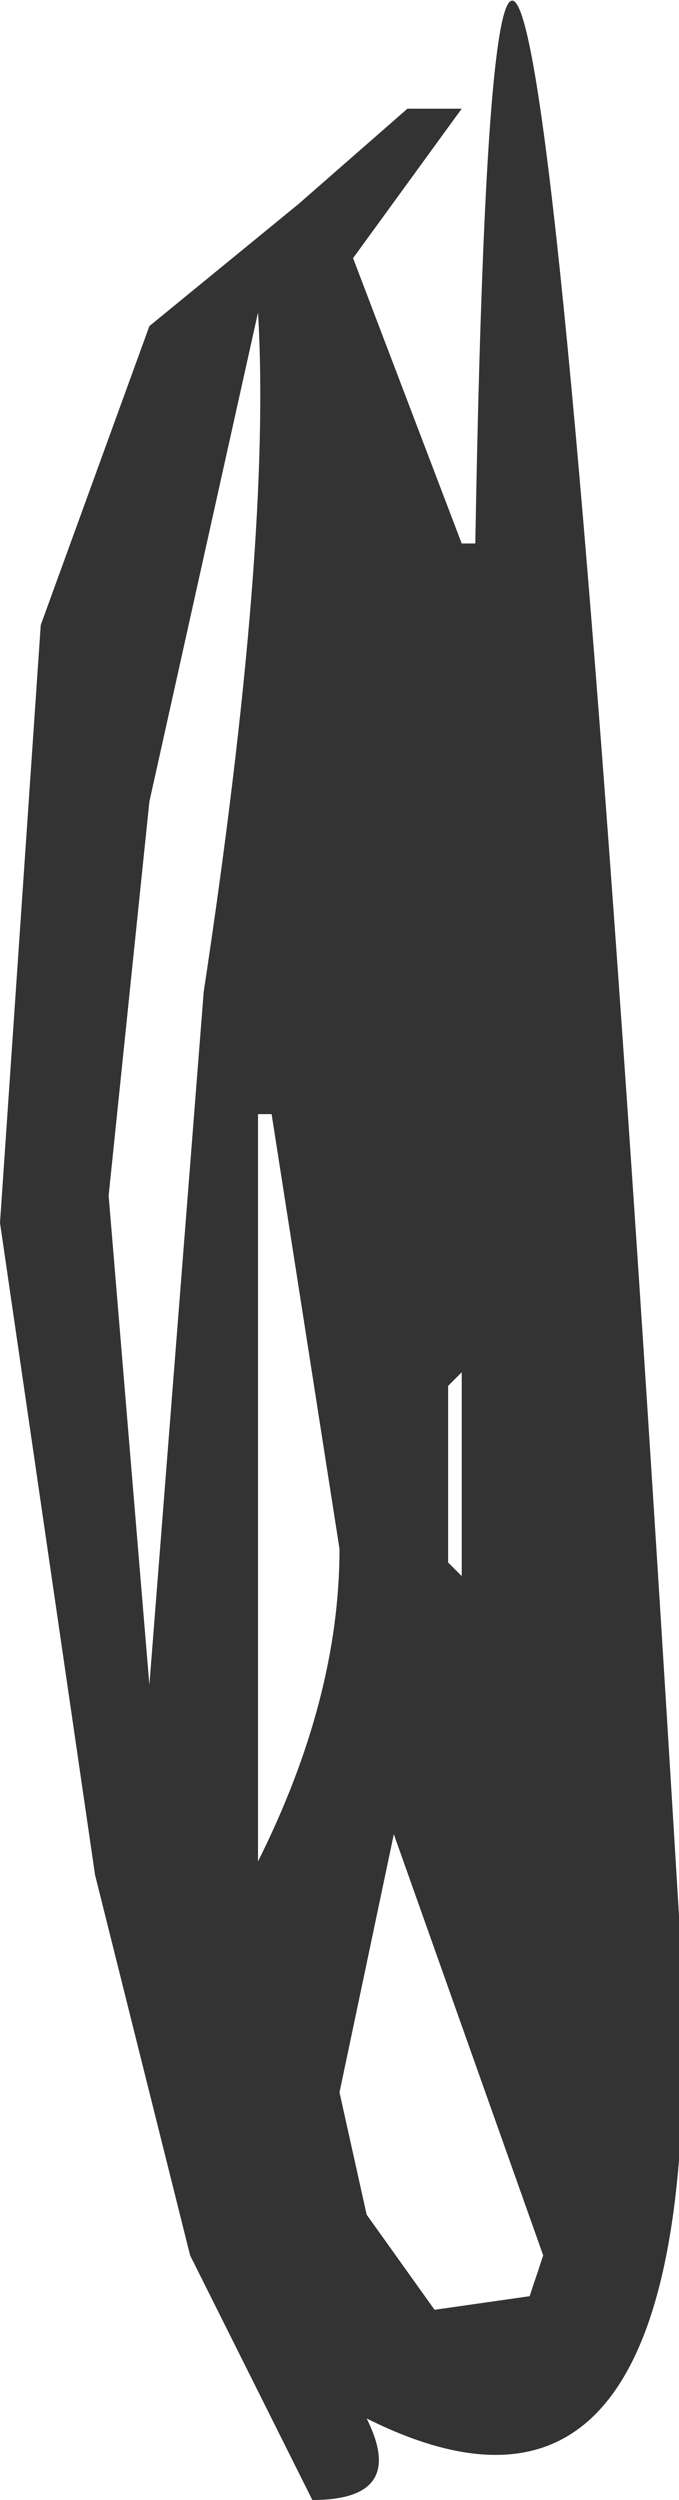 <?xml version="1.0" encoding="UTF-8" standalone="no"?>
<svg xmlns:xlink="http://www.w3.org/1999/xlink" height="9.2px" width="2.5px" xmlns="http://www.w3.org/2000/svg">
  <g transform="matrix(1.0, 0.0, 0.0, 1.0, 1.45, 4.05)">
    <path d="M0.25 -3.65 L-0.15 -3.1 0.25 -2.05 0.3 -2.05 Q0.4 -7.8 1.05 3.0 1.2 5.5 -0.1 4.85 0.05 5.15 -0.3 5.15 L-0.75 4.25 -1.1 2.85 -1.45 0.45 -1.3 -1.75 -0.9 -2.85 -0.35 -3.3 0.05 -3.65 0.25 -3.65 M-0.9 -1.1 L-1.05 0.35 -0.9 2.15 -0.7 -0.4 Q-0.45 -2.05 -0.5 -2.9 L-0.9 -1.1 M-0.2 1.65 L-0.45 0.05 -0.5 0.05 -0.5 2.8 Q-0.2 2.2 -0.2 1.65 M-0.1 4.1 L0.15 4.45 0.5 4.4 0.55 4.25 0.0 2.7 -0.2 3.65 -0.1 4.1 M0.2 1.05 L0.2 1.7 0.25 1.75 0.25 1.0 0.2 1.05" fill="#333333" fill-rule="evenodd" stroke="none"/>
  </g>
</svg>
